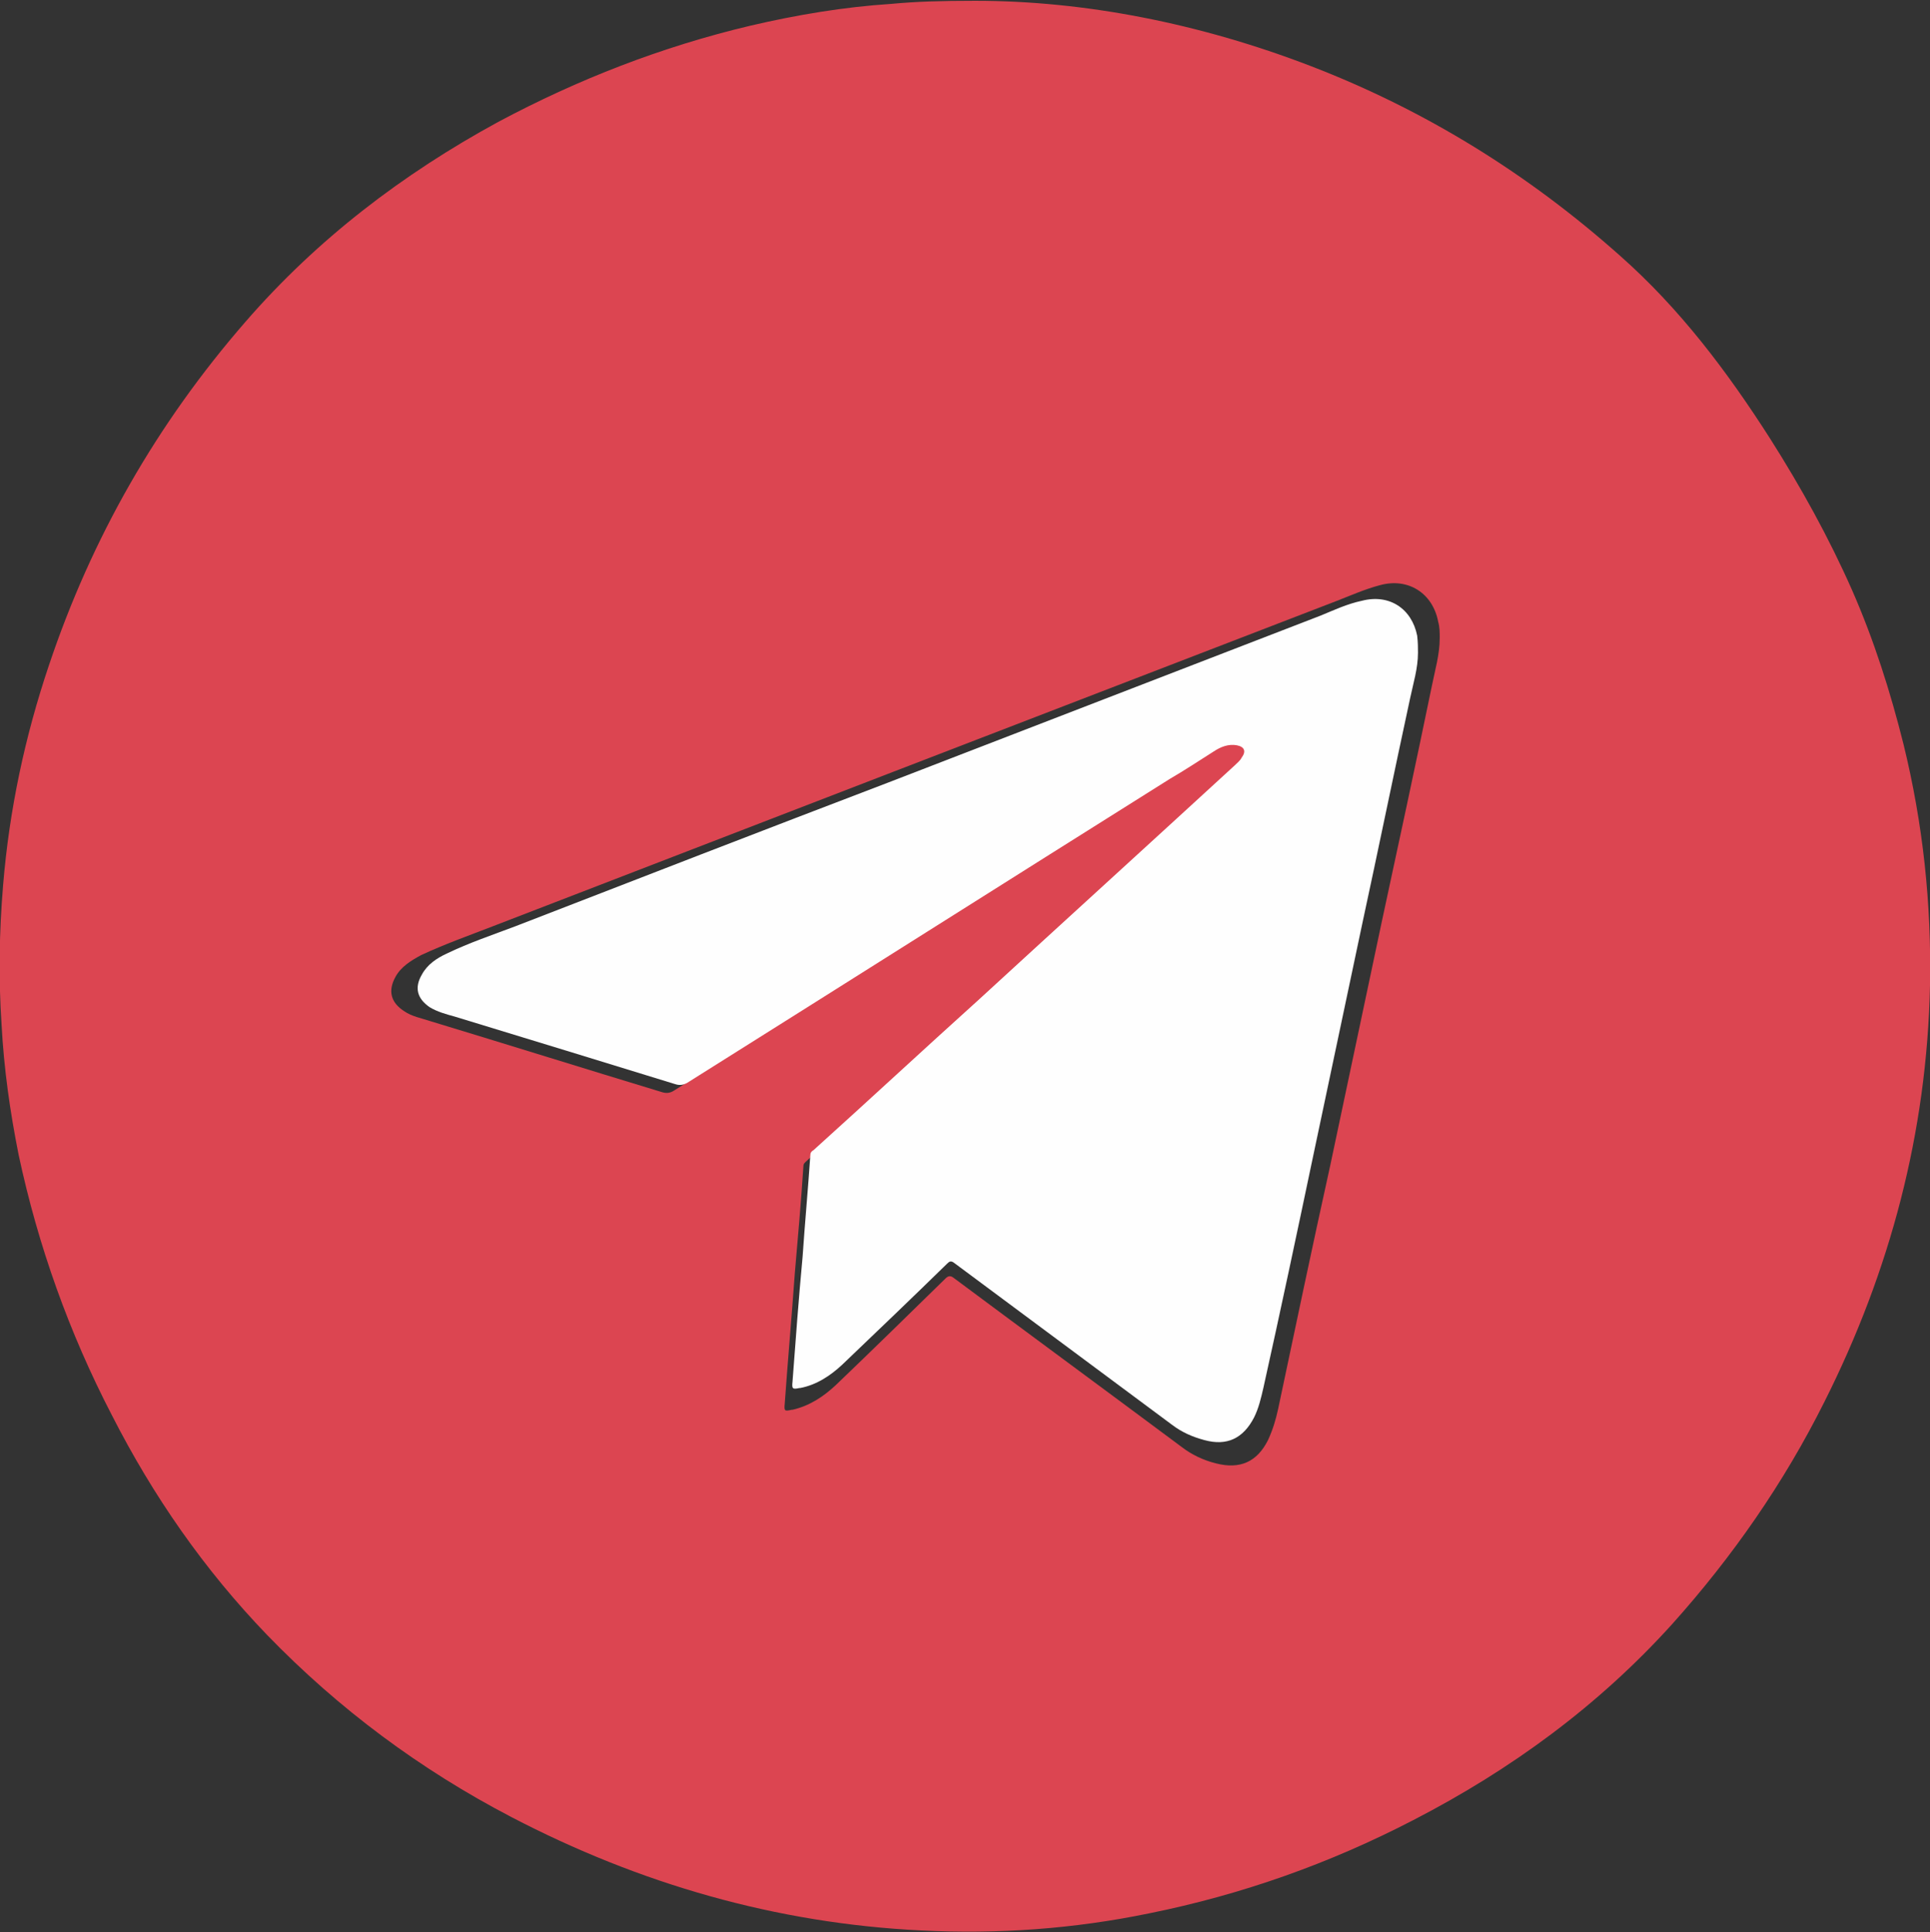 <?xml version="1.0" encoding="utf-8"?>
<!-- Generator: Adobe Illustrator 22.1.0, SVG Export Plug-In . SVG Version: 6.00 Build 0)  -->
<svg version="1.1" id="Layer_1" xmlns="http://www.w3.org/2000/svg" xmlns:xlink="http://www.w3.org/1999/xlink" x="0px" y="0px"
	 viewBox="0 0 248.4 248.6" style="enable-background:new 0 0 248.4 248.6;" xml:space="preserve">
<rect x="0" y="0" width="248.4" height="248.6" fill="#333333" stroke="none"/>
<style type="text/css">
	.st0{fill:#DC4551;}
	.st1{fill:#FEFEFE;}
</style>
<g>
	<path class="st0" d="M125.5,0.1c14.1,0,28.9,2.9,43.2,8.4c14.8,5.7,28,13.9,39.8,24.4c7.7,6.8,13.8,14.9,19.3,23.5
		c4,6.3,7.6,12.8,10.6,19.6c2.8,6.4,4.9,13,6.6,19.8c2.5,10.2,3.6,20.5,3.4,31c-0.4,18.9-5.1,36.7-13.6,53.6
		c-5.2,10.4-11.8,19.9-19.6,28.6c-9.5,10.5-20.7,18.7-33.3,25.2c-10.8,5.6-22.1,9.6-34,12c-9.7,2-19.5,2.7-29.3,2.2
		c-18.7-0.9-36.3-6-52.8-14.6c-11.7-6.1-22.2-13.9-31.4-23.4c-8.1-8.4-14.7-17.9-20-28.3c-5.5-10.6-9.5-21.8-12-33.5
		c-1.1-5.5-1.9-11.1-2.2-16.8c-0.4-6-0.3-11.9,0.2-17.9c0.8-9.7,2.8-19.1,5.9-28.3c5.5-16.4,13.9-31.1,25.3-44.2
		c9.2-10.6,20.2-19,32.5-25.7C74.4,10.2,85.2,6,96.6,3.3c6-1.4,12-2.4,18.1-2.8C117.9,0.2,121.1,0.1,125.5,0.1z M185.3,82.1
		c0-0.7,0-1.4-0.2-2.1c-0.7-3.7-3.9-5.7-7.5-4.7c-1.9,0.5-3.7,1.3-5.5,2c-19.5,7.5-38.9,15-58.4,22.5c-16.8,6.5-33.5,12.9-50.3,19.4
		c-3.1,1.2-6.2,2.3-9.2,3.7c-1.3,0.7-2.6,1.5-3.3,2.8c-1,1.8-0.6,3.3,1.1,4.4c1,0.7,2.2,0.9,3.4,1.3c9.9,3,19.8,6.1,29.7,9.1
		c0.6,0.2,1.1,0.2,1.7-0.2c21.7-13.7,43.4-27.3,65.1-41c1.9-1.2,3.9-2.5,5.8-3.7c1-0.6,2-1,3.2-0.8c1,0.2,1.3,0.8,0.7,1.7
		c-0.3,0.4-0.6,0.7-1,1c-11.5,10.5-23.1,21.1-34.6,31.6c-7.4,6.8-14.8,13.5-22.2,20.3c-0.2,0.2-0.4,0.3-0.4,0.7
		c-0.3,4.6-0.7,9.1-1.1,13.7c-0.4,5.6-0.9,11.2-1.3,16.8c-0.1,1,0,1,0.9,0.8c0,0,0.1,0,0.1,0c2.2-0.5,4-1.7,5.6-3.2
		c4.7-4.5,9.4-9.1,14.1-13.7c0.3-0.3,0.6-0.4,1-0.1c9.8,7.3,19.6,14.5,29.4,21.8c1.3,1,2.8,1.7,4.4,2.1c3.1,0.8,5.3-0.2,6.7-3
		c0.6-1.3,1-2.6,1.3-4c2.2-10.4,4.4-20.9,6.7-31.3c2.2-10.4,4.4-20.8,6.6-31.2c2.2-10.2,4.4-20.4,6.5-30.6
		C184.7,86.2,185.3,84.2,185.3,82.1z"/>
	<path class="st1" d="M182.5,84c0,2-0.6,3.9-1,5.8c-2.1,9.7-4.1,19.5-6.2,29.2c-2.1,9.9-4.2,19.9-6.3,29.8
		c-2.1,10-4.2,19.9-6.4,29.8c-0.3,1.3-0.6,2.6-1.2,3.8c-1.4,2.7-3.5,3.7-6.4,2.9c-1.5-0.4-2.9-1-4.2-2c-9.3-6.9-18.7-13.9-28-20.8
		c-0.4-0.3-0.6-0.2-0.9,0.1c-4.5,4.4-9,8.7-13.5,13c-1.5,1.4-3.3,2.6-5.4,3c0,0-0.1,0-0.1,0c-0.9,0.2-1,0.1-0.9-0.8
		c0.4-5.4,0.8-10.7,1.3-16.1c0.3-4.4,0.7-8.7,1-13.1c0-0.3,0.2-0.5,0.4-0.6c7.1-6.4,14.1-12.9,21.2-19.3c11-10.1,22-20.1,33-30.2
		c0.3-0.3,0.7-0.6,0.9-1c0.6-0.8,0.4-1.4-0.6-1.6c-1.1-0.2-2.1,0.2-3,0.8c-1.9,1.2-3.7,2.4-5.6,3.5c-20.7,13-41.4,26.1-62.1,39.1
		c-0.5,0.3-1,0.4-1.6,0.2c-9.4-2.9-18.9-5.8-28.4-8.7c-1.1-0.3-2.2-0.6-3.2-1.2c-1.6-1.1-2-2.5-1-4.2c0.7-1.3,1.9-2.1,3.2-2.7
		c2.9-1.4,5.9-2.4,8.8-3.5c16-6.2,32-12.4,48-18.5c18.6-7.2,37.1-14.3,55.7-21.5c1.7-0.7,3.4-1.5,5.3-1.9c3.5-0.9,6.4,1,7.1,4.5
		C182.5,82.7,182.5,83.3,182.5,84z"/>
</g>
</svg>
